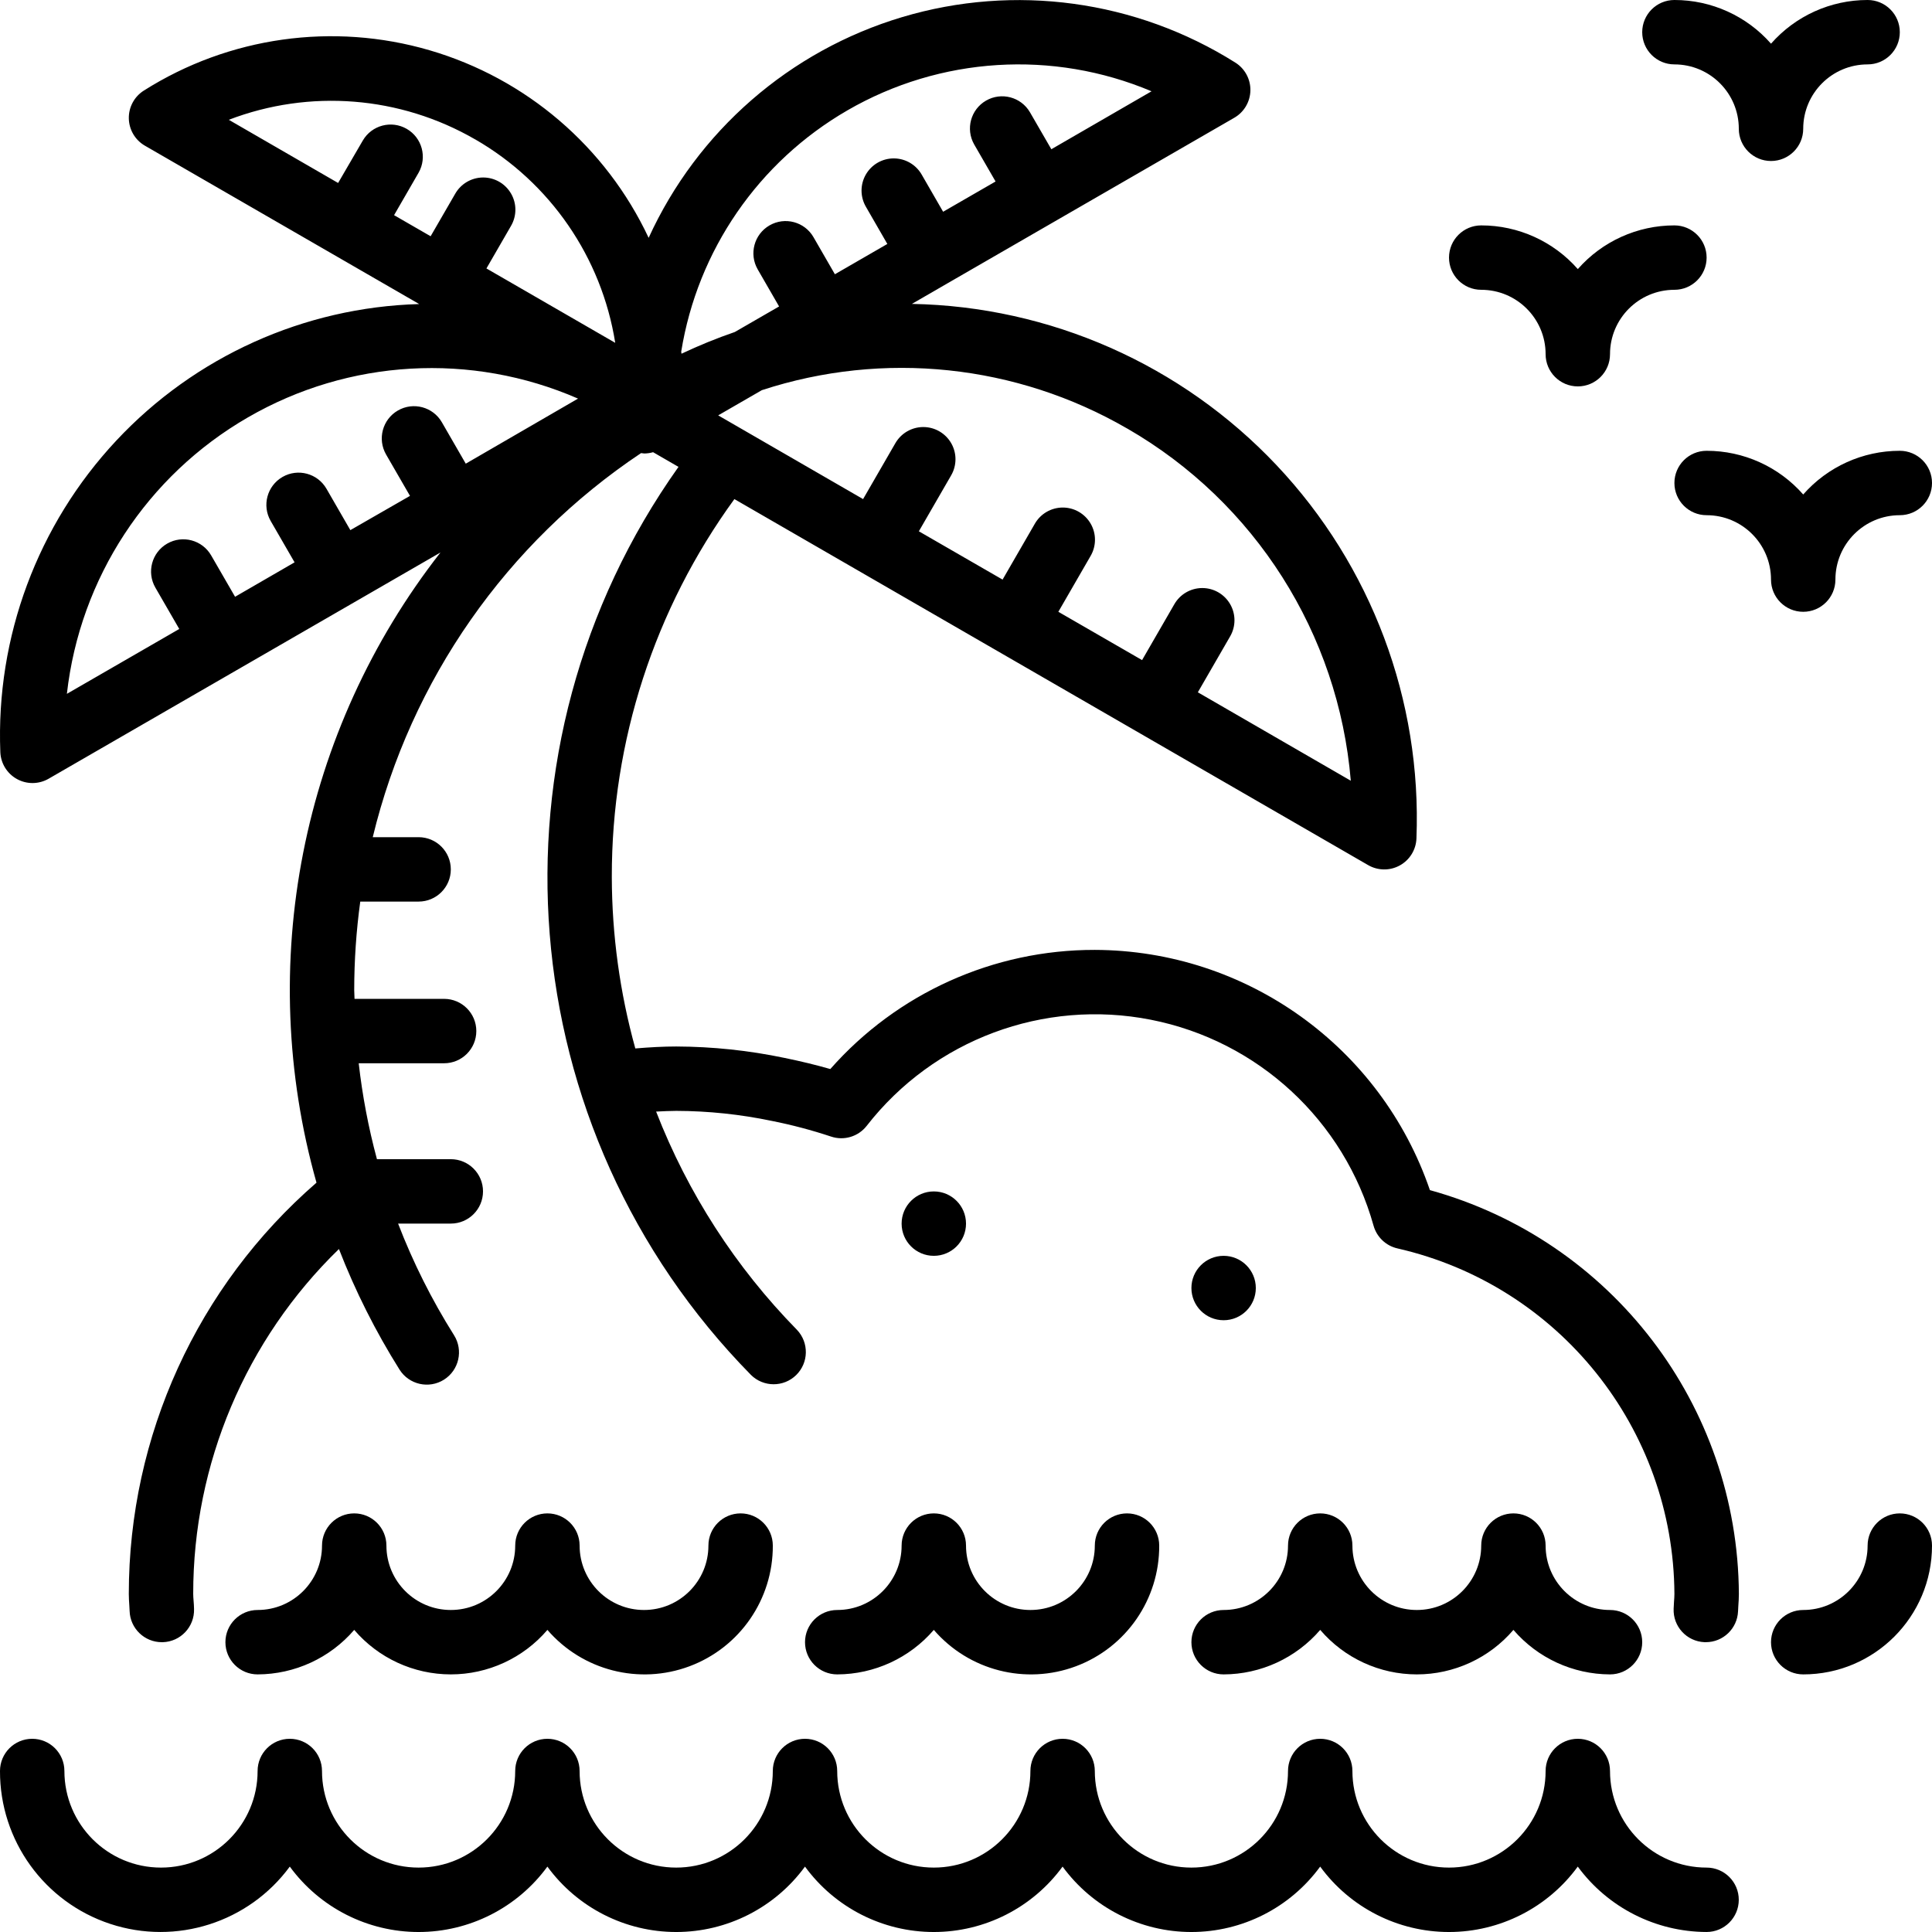 <svg height="480pt" viewBox="0 0 480 480.002" width="480pt" xmlns="http://www.w3.org/2000/svg"><path d="m424.004 464c-13.258 0-24-10.746-24-24 0-4.418-3.582-8-8-8-4.418 0-8 3.582-8 8 0 13.254-10.746 24-24 24-13.258 0-24-10.746-24-24 0-4.418-3.582-8-8-8-4.418 0-8 3.582-8 8 0 13.254-10.746 24-24 24-13.258 0-24-10.746-24-24 0-4.418-3.582-8-8-8-4.418 0-8 3.582-8 8 0 13.254-10.746 24-24 24-13.258 0-24-10.746-24-24 0-4.418-3.582-8-8-8-4.418 0-8 3.582-8 8 0 13.254-10.746 24-24 24-13.258 0-24-10.746-24-24 0-4.418-3.582-8-8-8-4.418 0-8 3.582-8 8 0 13.254-10.746 24-24 24-13.258 0-24-10.746-24-24 0-4.418-3.582-8-8-8-4.418 0-8 3.582-8 8 0 13.254-10.746 24-24 24-13.258 0-24-10.746-24-24 0-4.418-3.582-8-8-8-4.418 0-8 3.582-8 8-.051 17.254 11 32.582 27.387 37.988 16.383 5.406 34.387-.34 44.613-14.234 7.461 10.211 19.352 16.25 32 16.25 12.648 0 24.535-6.039 32-16.25 7.461 10.211 19.352 16.25 32 16.25 12.648 0 24.535-6.039 32-16.25 7.461 10.211 19.352 16.25 32 16.25 12.648 0 24.535-6.039 32-16.25 7.461 10.211 19.352 16.25 32 16.25 12.648 0 24.535-6.039 32-16.25 7.461 10.211 19.352 16.25 32 16.25 12.648 0 24.535-6.039 32-16.25 7.484 10.184 19.359 16.211 32 16.246 4.418 0 8-3.582 8-8s-3.582-8-8-8zm0 0"/><path d="m296.004 408c0 4.418 3.582 8 8 8 9.223-.027 17.98-4.062 24-11.055 5.996 7.016 14.766 11.055 24 11.055 9.23 0 18-4.039 24-11.055 6.016 6.992 14.773 11.027 24 11.055 4.418 0 8-3.582 8-8s-3.582-8-8-8c-8.836 0-16-7.164-16-16 0-4.418-3.582-8-8-8-4.418 0-8 3.582-8 8 0 8.836-7.164 16-16 16-8.836 0-16-7.164-16-16 0-4.418-3.582-8-8-8-4.418 0-8 3.582-8 8 0 8.836-7.164 16-16 16-4.418 0-8 3.582-8 8zm0 0"/><path d="m472.004 376c-4.418 0-8 3.582-8 8 0 8.836-7.164 16-16 16-4.418 0-8 3.582-8 8s3.582 8 8 8c17.672 0 32-14.328 32-32 0-4.418-3.582-8-8-8zm0 0"/><path d="m224.004 384c0 8.836-7.164 16-16 16-4.418 0-8 3.582-8 8s3.582 8 8 8c9.223-.027 17.98-4.062 24-11.055 8.711 10.105 22.797 13.715 35.297 9.039 12.5-4.672 20.762-16.641 20.703-29.984 0-4.418-3.582-8-8-8-4.418 0-8 3.582-8 8 0 8.836-7.164 16-16 16-8.836 0-16-7.164-16-16 0-4.418-3.582-8-8-8-4.418 0-8 3.582-8 8zm0 0"/><path d="m64.004 416c9.223-.027 17.98-4.062 24-11.055 5.996 7.016 14.766 11.055 24 11.055 9.23 0 18-4.039 24-11.055 8.711 10.105 22.797 13.715 35.297 9.039 12.5-4.672 20.762-16.641 20.703-29.984 0-4.418-3.582-8-8-8-4.418 0-8 3.582-8 8 0 8.836-7.164 16-16 16-8.836 0-16-7.164-16-16 0-4.418-3.582-8-8-8-4.418 0-8 3.582-8 8 0 8.836-7.164 16-16 16-8.836 0-16-7.164-16-16 0-4.418-3.582-8-8-8-4.418 0-8 3.582-8 8 0 8.836-7.164 16-16 16-4.418 0-8 3.582-8 8s3.582 8 8 8zm0 0"/><path d="m355.258 295.688c-12.188-35.609-45.617-59.578-83.254-59.688-25.145-.047-49.09 10.738-65.715 29.602-3.512-1.008-7.27-1.922-11.367-2.762-8.852-1.859-17.871-2.809-26.918-2.84-3.199 0-6.633.191-10.16.488-3.844-13.875-5.809-28.203-5.84-42.602-.066-33.734 10.602-66.613 30.453-93.887l157.457 90.938c2.43 1.402 5.418 1.434 7.875.074 2.457-1.355 4.023-3.902 4.125-6.707 1.348-34.332-11.188-67.758-34.77-92.742s-56.23-39.422-90.582-40.059l8.801-5.09 71.297-41.156c2.43-1.402 3.945-3.977 4-6.781.051-2.805-1.371-5.434-3.746-6.926-24.664-15.523-54.832-19.645-82.758-11.305-27.926 8.344-50.891 28.332-63 54.844-10.617-22.629-30.449-39.602-54.441-46.605-23.992-7-49.84-3.355-70.961 10.012-2.375 1.492-3.797 4.117-3.746 6.922.051 2.805 1.566 5.379 3.996 6.781l68.145 39.344c-28.613.805-55.711 13.023-75.262 33.93-19.547 20.906-29.922 48.766-28.805 77.367.105 2.805 1.668 5.352 4.125 6.707 2.457 1.359 5.445 1.332 7.875-.074l97.352-56.207c-34.621 44.301-46.059 102.449-30.801 156.566-29.613 25.688-46.629 62.965-46.629 102.168 0 .961.062 1.895.125 2.832l.074 1.398c.125 4.328 3.672 7.77 8 7.77h.246c4.414-.129 7.887-3.812 7.762-8.223 0-.688-.062-1.379-.113-2.059-.047-.68-.094-1.133-.094-1.719-.02-32.281 13.043-63.195 36.207-85.68 4.055 10.441 9.098 20.473 15.055 29.961 2.359 3.738 7.305 4.855 11.043 2.496 3.734-2.359 4.852-7.305 2.496-11.043-5.52-8.773-10.176-18.062-13.898-27.734h13.098c4.418 0 8-3.582 8-8s-3.582-8-8-8h-18.352c-2.109-7.82-3.621-15.785-4.531-23.832h21.219c4.418 0 8-3.582 8-8s-3.582-8-8-8h-22.258c0-.727-.078-1.441-.078-2.168.004-7.359.504-14.711 1.504-22h14.496c4.418 0 8-3.582 8-8s-3.582-8-8-8h-11.395c9.445-39.055 33.242-73.121 66.664-95.426.266 0 .531.098.801.098.738-.008 1.473-.113 2.184-.32l6.312 3.648c-49.457 69.629-41.871 164.699 18.008 225.602 3.105 3.078 8.109 3.09 11.234.031 3.121-3.062 3.207-8.066.191-11.234-15.219-15.516-27.125-33.965-34.992-54.223 1.688-.078 3.398-.176 5-.176 7.969.023 15.918.859 23.719 2.488 4.984.988 9.898 2.289 14.719 3.887 3.223 1.094 6.777.031 8.875-2.648 16.668-21.414 43.977-31.613 70.602-26.371 26.625 5.242 48.027 25.035 55.332 51.172.797 2.836 3.086 5.008 5.961 5.648 40.074 9.164 68.566 44.715 68.785 85.824 0 .648-.051 1.281-.098 1.91l-.094 1.762c-.188 4.418 3.246 8.145 7.664 8.328h.336c4.293.004 7.82-3.383 8-7.672l.07-1.328c.07-.992.137-1.992.137-3-.262-46.844-31.613-87.816-76.762-100.312zm-75.199-189.223c31.742 18.293 52.5 50.992 55.543 87.504l-38-21.969 8-13.855c1.453-2.477 1.465-5.543.035-8.031-1.43-2.488-4.082-4.023-6.953-4.016-2.871.008-5.52 1.551-6.938 4.047l-8 13.855-20.801-12 8-13.855c1.453-2.477 1.469-5.543.035-8.031-1.43-2.488-4.082-4.023-6.953-4.016-2.871.008-5.52 1.551-6.938 4.047l-8 13.855-20.801-12 8-13.855c1.453-2.477 1.469-5.543.039-8.031s-4.086-4.023-6.957-4.016c-2.871.008-5.516 1.551-6.938 4.047l-8 13.855-36-20.801 10.848-6.262c30.23-9.887 63.242-6.422 90.762 9.527zm-69.512-79.051c23.051-13.332 51.02-15.086 75.551-4.734l-24.895 14.398-5.32-9.199c-2.223-3.793-7.094-5.078-10.902-2.883-3.809 2.199-5.129 7.062-2.953 10.883l5.32 9.211-13.031 7.52-5.312-9.211c-1.422-2.492-4.066-4.039-6.938-4.043-2.871-.008-5.527 1.523-6.957 4.016-1.43 2.488-1.414 5.551.039 8.027l5.309 9.211-13.031 7.527-5.312-9.207c-2.207-3.832-7.102-5.145-10.93-2.934-3.828 2.211-5.141 7.102-2.934 10.934l5.312 9.207-11.008 6.352c-4.512 1.551-8.93 3.352-13.238 5.391 0-.168-.059-.328-.074-.496 4.051-25.184 19.219-47.207 41.305-59.969zm-92.504 7.203c18.641 10.734 31.43 29.316 34.809 50.559l-32-18.48 6.094-10.551c1.453-2.477 1.469-5.543.035-8.031-1.43-2.488-4.082-4.023-6.953-4.016-2.871.008-5.52 1.551-6.938 4.047l-6.102 10.551-9.082-5.238 6.098-10.562c2.172-3.82.852-8.684-2.957-10.879-3.809-2.199-8.676-.914-10.898 2.879l-6.145 10.562-27.16-15.695c20.09-7.699 42.578-5.91 61.199 4.863zm-56.441 69.078c25.043-14.492 55.484-16.223 82.008-4.664l-27.895 16.168-5.93-10.277c-2.207-3.832-7.102-5.145-10.93-2.934-3.828 2.207-5.141 7.102-2.934 10.934l5.938 10.277-14.816 8.512-5.93-10.277c-2.207-3.828-7.102-5.145-10.93-2.934s-5.141 7.105-2.934 10.934l5.938 10.277-14.785 8.555-5.938-10.273c-2.207-3.828-7.102-5.141-10.93-2.934-3.828 2.211-5.141 7.105-2.934 10.934l5.938 10.273-27.922 16.117c3.238-28.738 19.934-54.234 44.984-68.688zm0 0"/><path d="m368.004 72c8.836 0 16 7.164 16 16 0 4.418 3.582 8 8 8 4.418 0 8-3.582 8-8 0-8.836 7.164-16 16-16 4.418 0 8-3.582 8-8s-3.582-8-8-8c-9.191-.004-17.938 3.953-24 10.855-6.066-6.902-14.812-10.859-24-10.855-4.418 0-8 3.582-8 8s3.582 8 8 8zm0 0"/><path d="m448.004 152c4.418 0 8-3.582 8-8 0-8.836 7.164-16 16-16 4.418 0 8-3.582 8-8s-3.582-8-8-8c-9.191-.004-17.938 3.953-24 10.855-6.066-6.902-14.812-10.859-24-10.855-4.418 0-8 3.582-8 8s3.582 8 8 8c8.836 0 16 7.164 16 16 0 4.418 3.582 8 8 8zm0 0"/><path d="m416.004 16c8.836 0 16 7.164 16 16 0 4.418 3.582 8 8 8 4.418 0 8-3.582 8-8 0-8.836 7.164-16 16-16 4.418 0 8-3.582 8-8s-3.582-8-8-8c-9.191-.004-17.938 3.953-24 10.855-6.066-6.902-14.812-10.859-24-10.855-4.418 0-8 3.582-8 8s3.582 8 8 8zm0 0"/><path d="m240.004 304.008c0 4.418-3.582 8-8 8-4.418 0-8-3.582-8-8 0-4.418 3.582-8 8-8 4.418 0 8 3.582 8 8zm0 0"/><path d="m312.004 320.008c0 4.418-3.582 8-8 8-4.418 0-8-3.582-8-8 0-4.418 3.582-8 8-8 4.418 0 8 3.582 8 8zm0 0"/></svg>